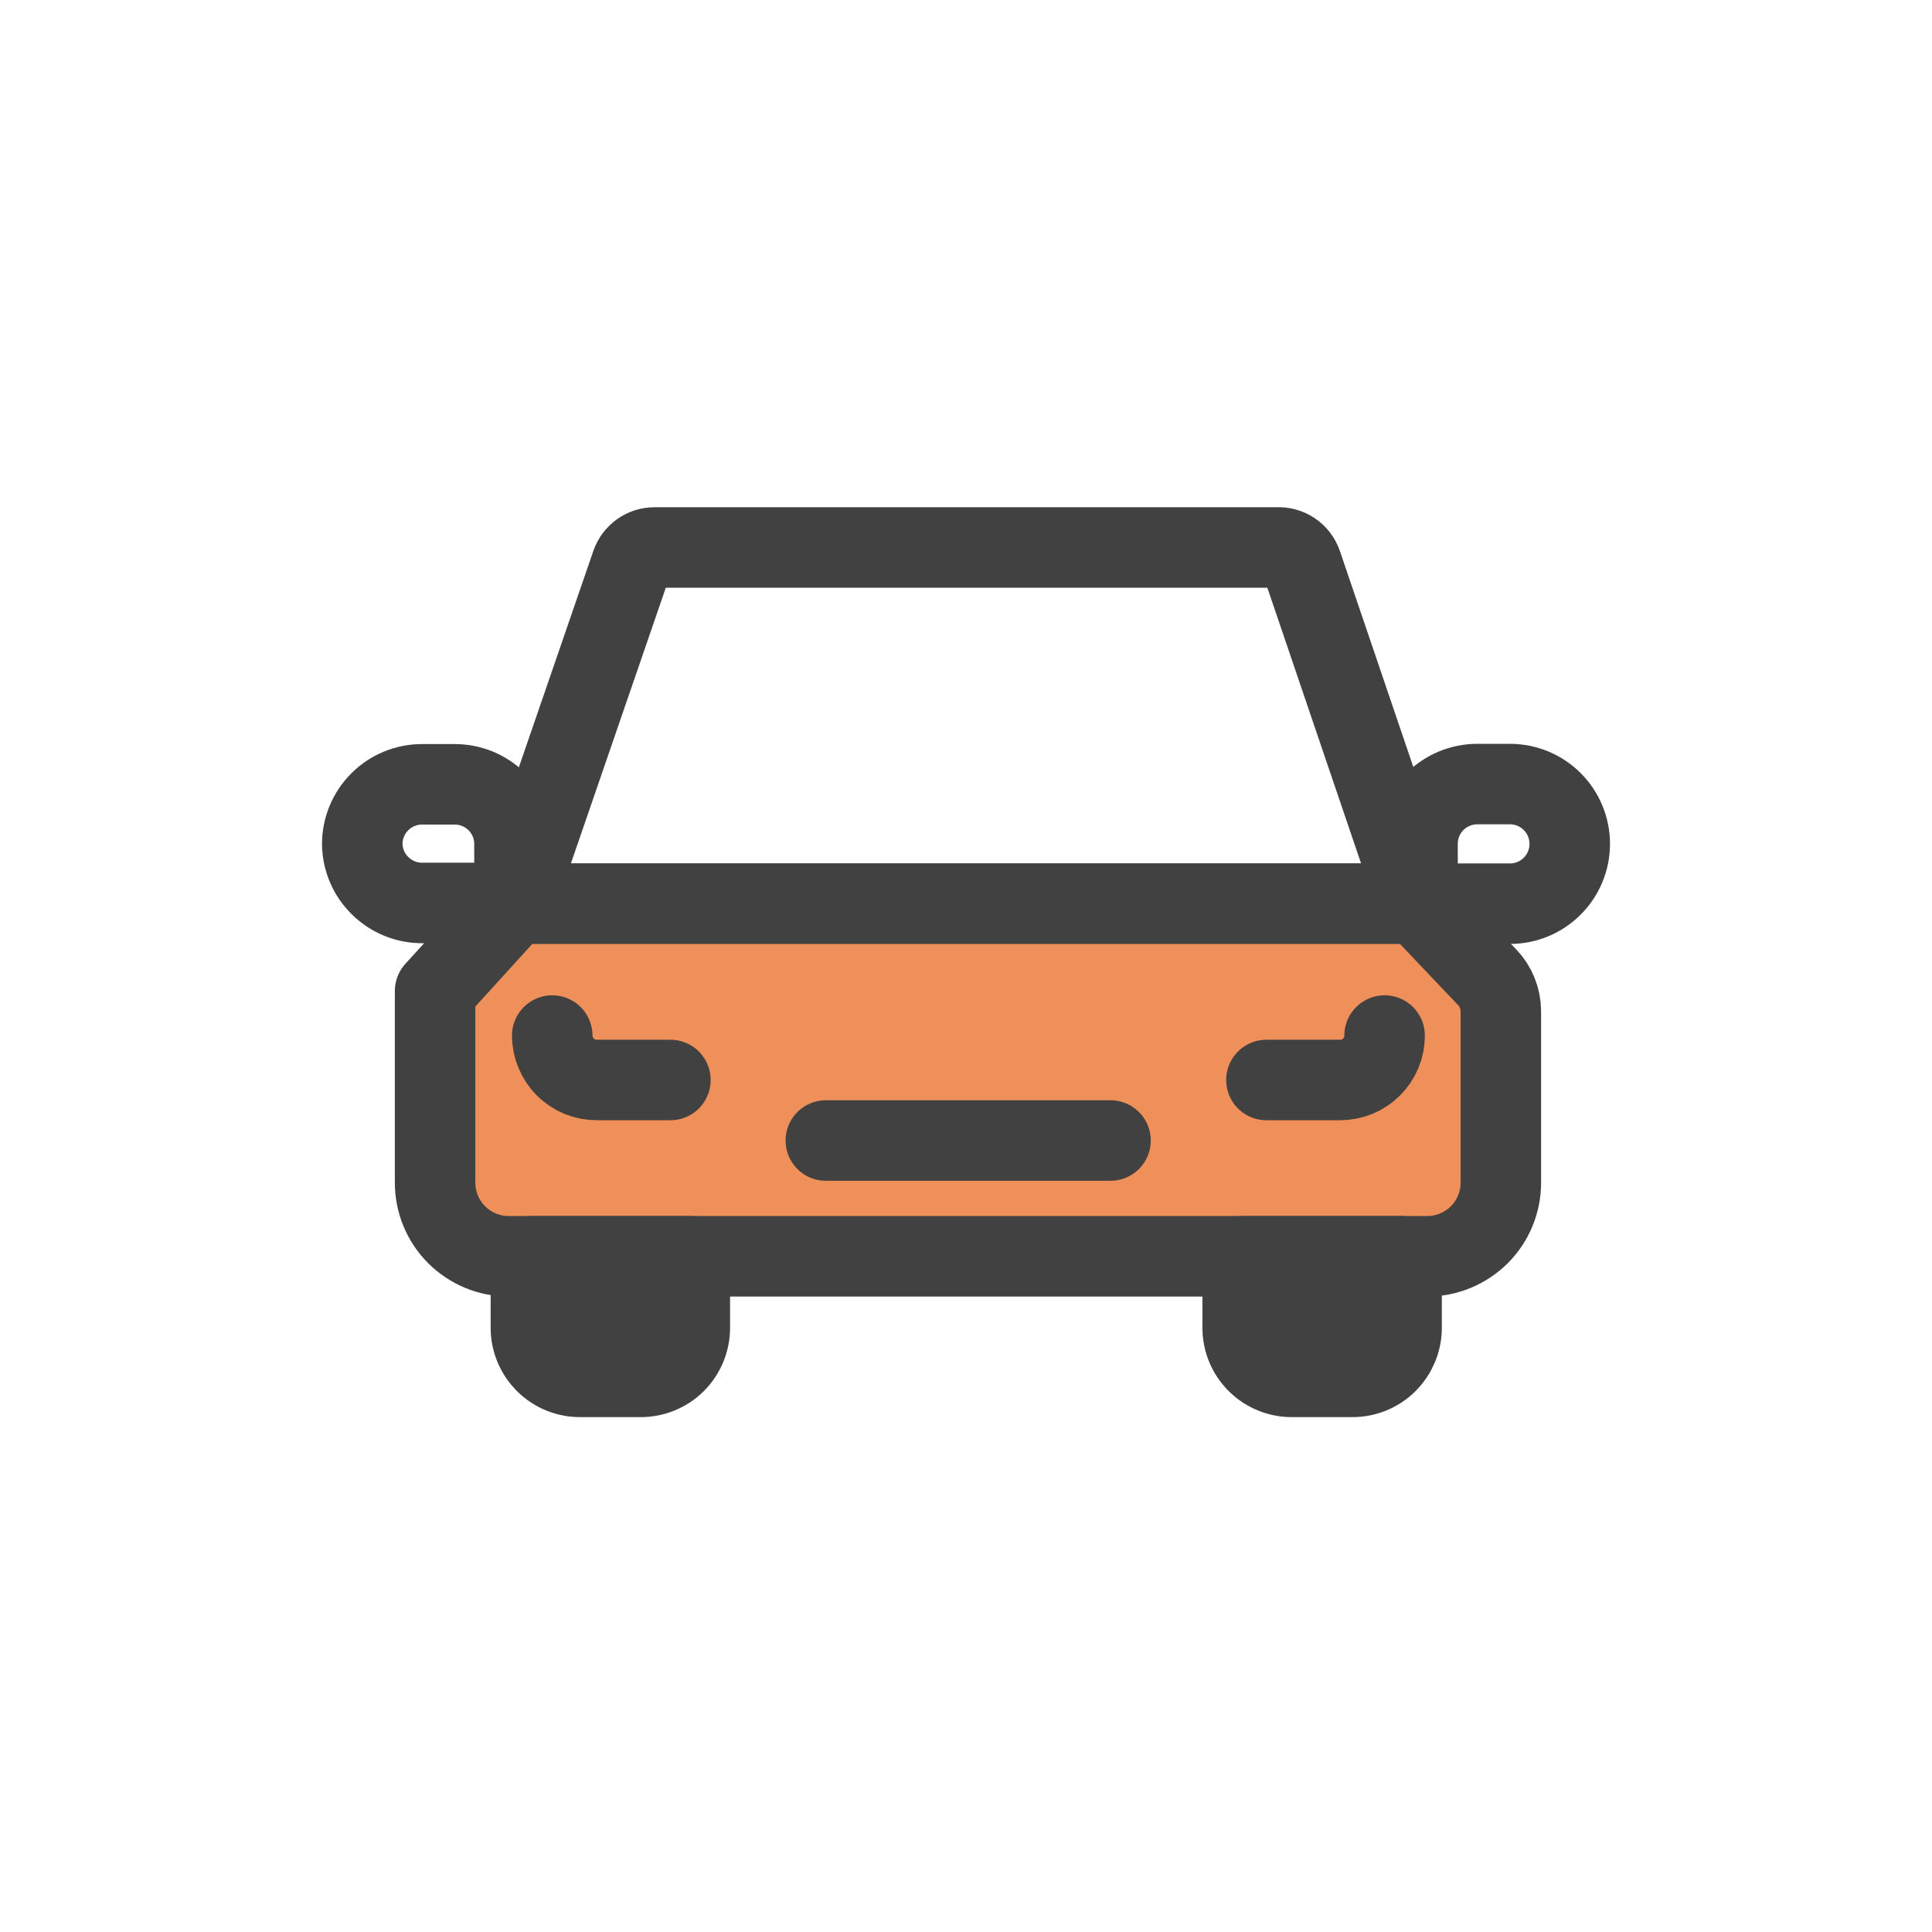 <svg width="24" height="24" viewBox="0 0 24 24" fill="none" xmlns="http://www.w3.org/2000/svg">
<path d="M17.606 11.226H6.391L7.844 7.005C7.865 6.945 7.904 6.894 7.955 6.857C8.006 6.821 8.067 6.801 8.13 6.801H15.867C15.932 6.797 15.998 6.815 16.053 6.852C16.108 6.888 16.149 6.942 16.171 7.005L17.606 11.226Z" stroke="#414141" stroke-linecap="round" stroke-linejoin="round"/>
<path d="M17.606 11.226H6.391L5.405 12.31V14.692C5.405 14.934 5.501 15.167 5.672 15.338C5.844 15.509 6.076 15.606 6.318 15.606H17.73C17.973 15.606 18.205 15.509 18.377 15.338C18.548 15.167 18.644 14.934 18.644 14.692V12.56C18.643 12.403 18.582 12.252 18.474 12.14L17.606 11.226Z" fill="#EF8F59" stroke="#414141" stroke-linecap="round" stroke-linejoin="round"/>
<path d="M6.595 15.606H8.569V16.495C8.569 16.657 8.505 16.811 8.391 16.926C8.276 17.04 8.121 17.104 7.96 17.104H7.205C7.043 17.104 6.888 17.04 6.774 16.926C6.66 16.811 6.595 16.657 6.595 16.495V15.606Z" fill="#414141" stroke="#414141" stroke-linecap="round" stroke-linejoin="round"/>
<path d="M15.437 15.606H17.411V16.495C17.411 16.657 17.346 16.811 17.232 16.926C17.118 17.04 16.963 17.104 16.802 17.104H16.046C15.885 17.104 15.73 17.04 15.616 16.926C15.501 16.811 15.437 16.657 15.437 16.495V15.606Z" fill="#414141" stroke="#414141" stroke-linecap="round" stroke-linejoin="round"/>
<path d="M5.243 9.743H5.648C5.746 9.743 5.842 9.762 5.933 9.799C6.023 9.837 6.105 9.891 6.174 9.96C6.243 10.029 6.297 10.111 6.335 10.201C6.372 10.291 6.391 10.388 6.391 10.486V11.217H5.243C5.048 11.217 4.861 11.14 4.722 11.003C4.583 10.867 4.503 10.681 4.5 10.486V10.486C4.5 10.289 4.578 10.1 4.718 9.96C4.857 9.821 5.046 9.743 5.243 9.743V9.743Z" stroke="#414141" stroke-linecap="round" stroke-linejoin="round"/>
<path d="M18.757 11.226H17.609V10.483C17.609 10.286 17.687 10.097 17.826 9.957C17.966 9.818 18.155 9.74 18.352 9.74H18.757C18.954 9.74 19.143 9.818 19.282 9.957C19.422 10.097 19.5 10.286 19.5 10.483C19.5 10.68 19.422 10.869 19.282 11.008C19.143 11.148 18.954 11.226 18.757 11.226Z" stroke="#414141" stroke-linecap="round" stroke-linejoin="round"/>
<path d="M8.328 13.416H7.415C7.342 13.416 7.27 13.402 7.203 13.375C7.136 13.347 7.074 13.307 7.023 13.255C6.971 13.204 6.931 13.143 6.903 13.076C6.875 13.009 6.86 12.937 6.86 12.864" stroke="#414141" stroke-linecap="round" stroke-linejoin="round"/>
<path d="M15.732 13.416H16.646C16.718 13.416 16.79 13.402 16.858 13.375C16.925 13.347 16.986 13.307 17.038 13.255C17.089 13.204 17.13 13.143 17.158 13.076C17.186 13.009 17.2 12.937 17.2 12.864" stroke="#414141" stroke-linecap="round" stroke-linejoin="round"/>
<path d="M10.259 14.168H13.795" stroke="#414141" stroke-linecap="round" stroke-linejoin="round"/>
</svg>
